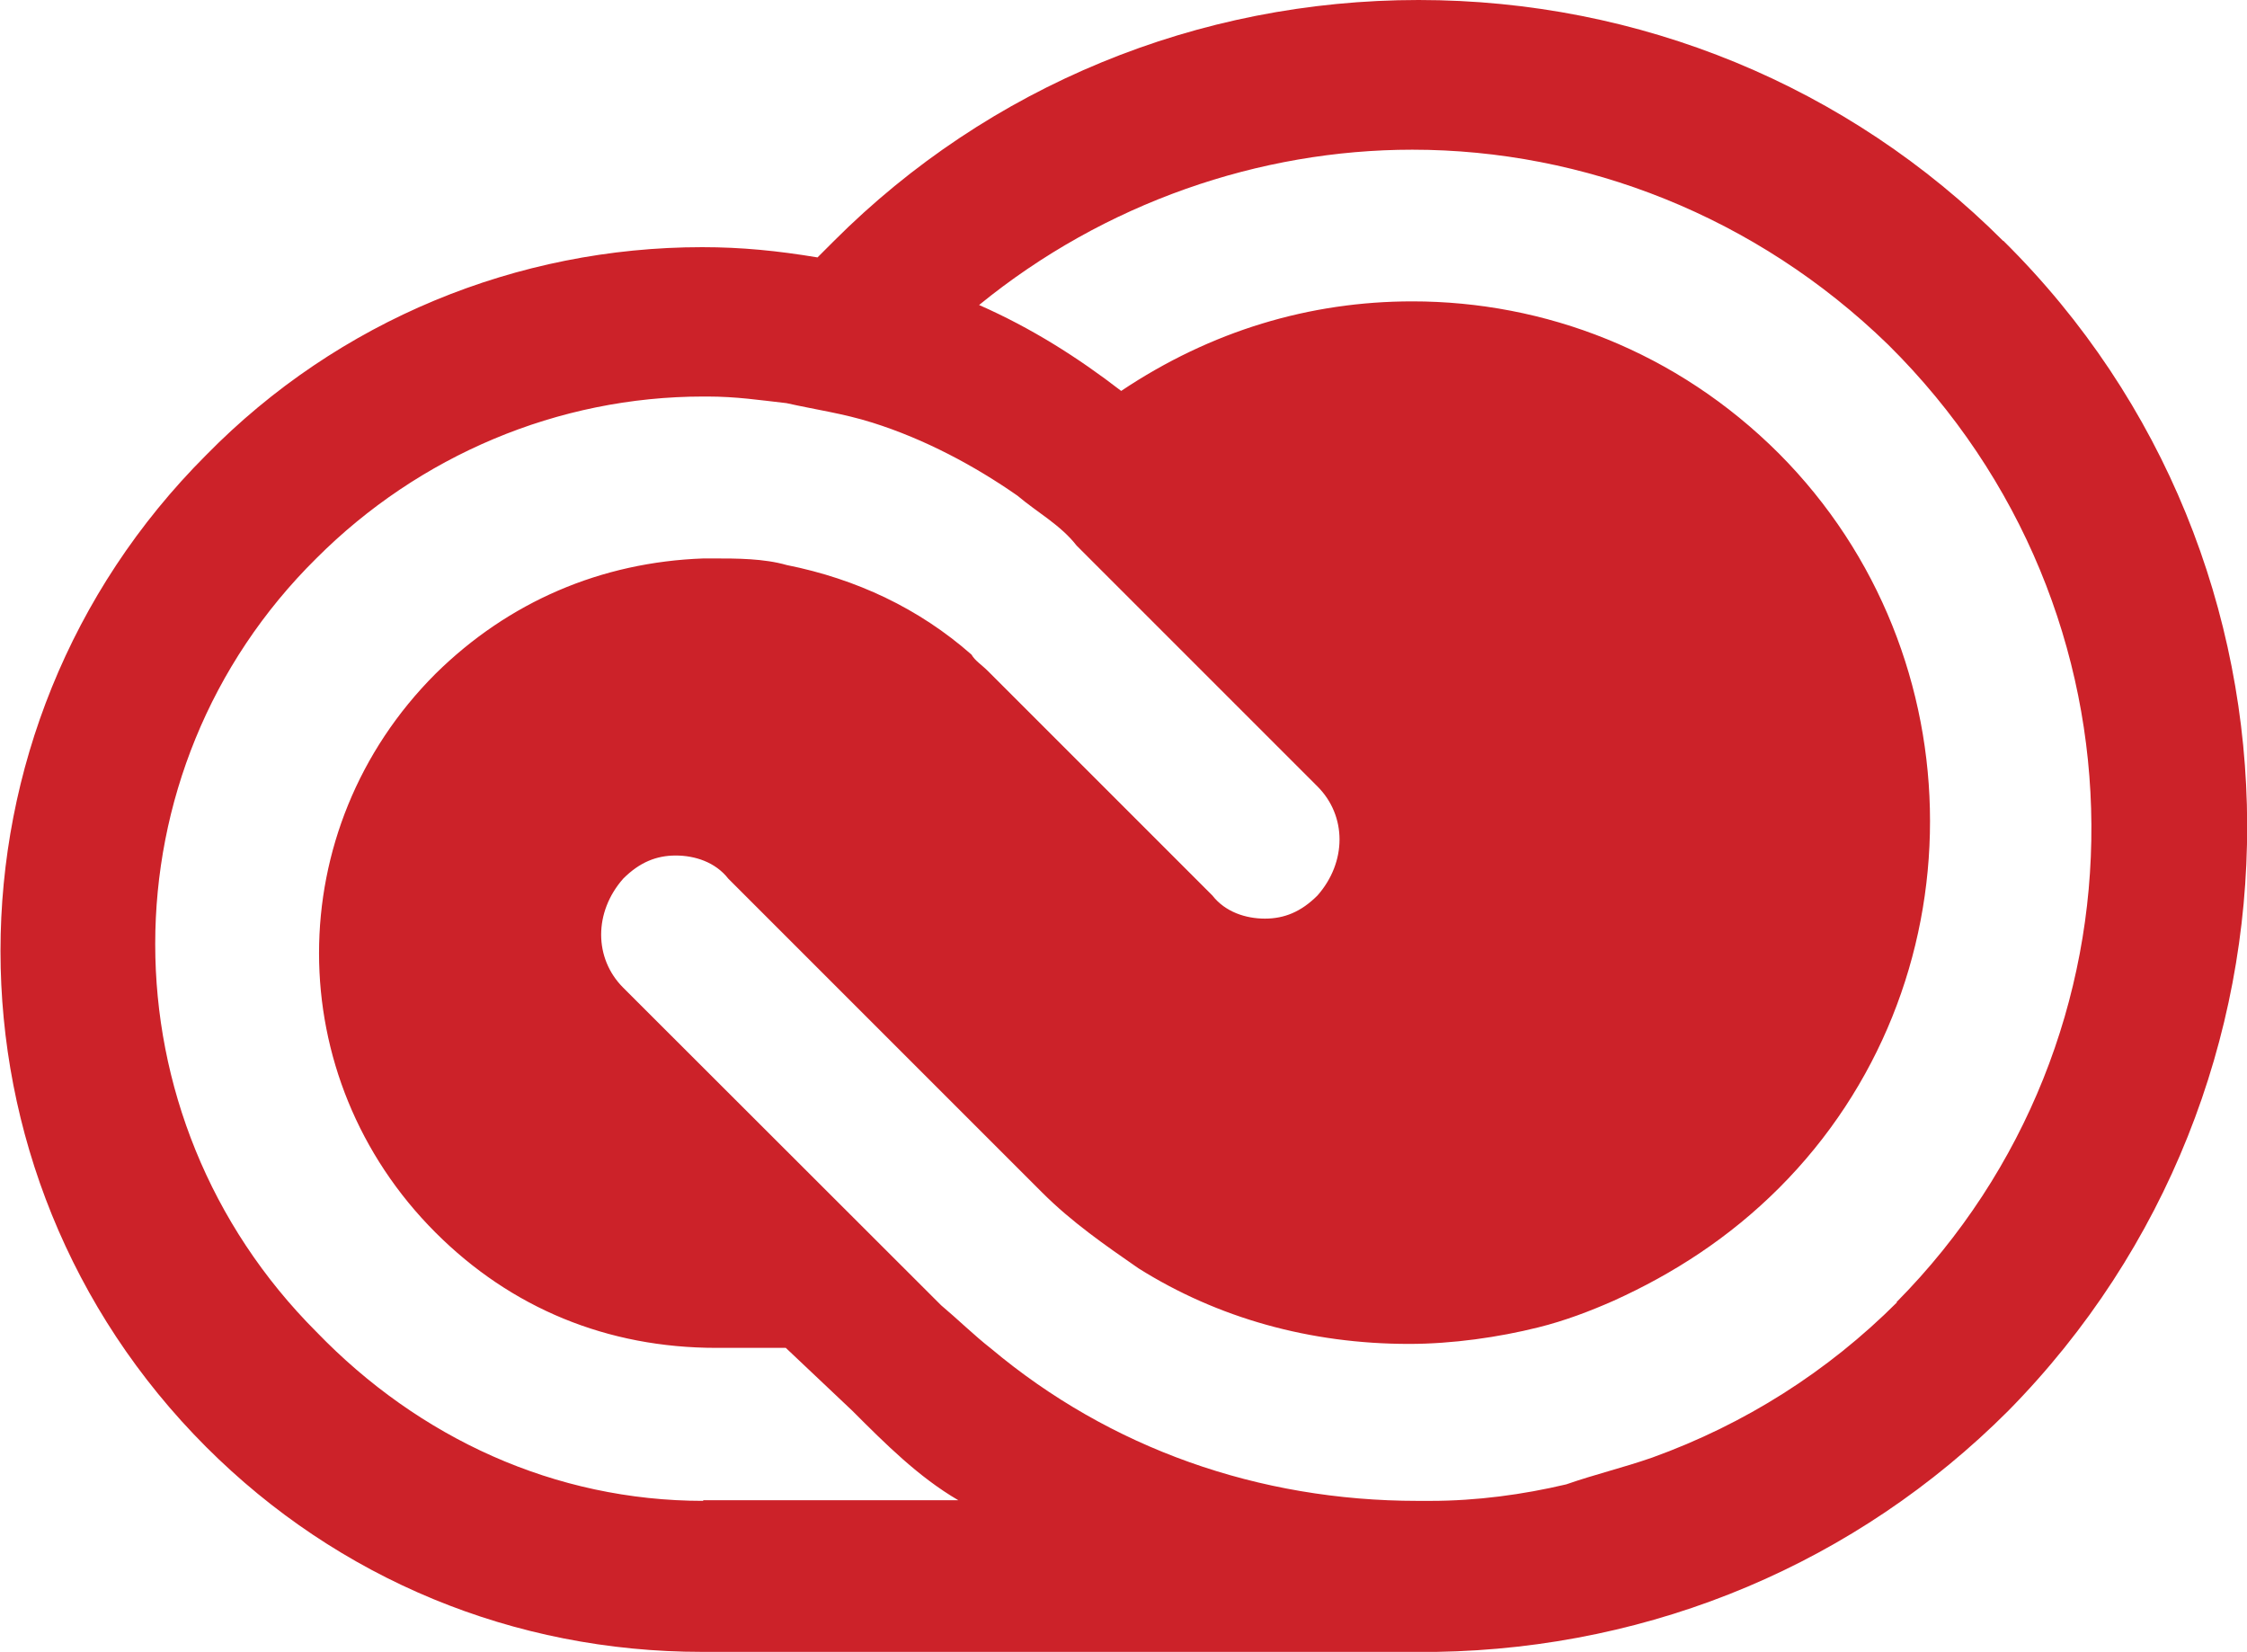 <?xml version="1.0" encoding="UTF-8"?>
<svg id="Layer_1" xmlns="http://www.w3.org/2000/svg" version="1.1" viewBox="0 0 68 50">
  <!-- Generator: Adobe Illustrator 29.4.0, SVG Export Plug-In . SVG Version: 2.1.0 Build 152)  -->
  <defs>
    <style>
      .st0 {
        fill: #cc2229;
      }
    </style>
  </defs>
  <path class="st0" d="M60.62,7.29C55.93,2.6,49.61,0,42.93,0s-13,2.6-17.69,7.29l-.5.5c-1.2-.2-2.29-.31-3.49-.31-5.59,0-11.01,2.21-15.01,6.29-8.3,8.3-8.3,21.72,0,30.02,4,4,9.31,6.2,15.01,6.2h22.22c6.6-.11,12.72-2.71,17.3-7.29,9.67-9.81,9.67-25.71-.14-35.41ZM21.29,45.42c-4.5,0-8.61-1.9-11.71-5.11-6.51-6.51-6.51-16.99,0-23.42,3.1-3.1,7.3-4.89,11.71-4.89h.11c.89,0,1.59.11,2.4.2.89.2,1.71.31,2.6.59,1.59.5,3.1,1.31,4.39,2.21.59.5,1.31.89,1.79,1.51l.5.5,6.79,6.79c.89.89.89,2.29,0,3.3-.5.5-1.01.7-1.59.7s-1.2-.2-1.59-.7l-5.59-5.59-1.2-1.2c-.2-.2-.39-.31-.5-.5-1.59-1.4-3.49-2.29-5.59-2.71-.7-.2-1.51-.2-2.21-.2h-.31c-3.1.11-5.9,1.31-8.11,3.49-4.7,4.7-4.7,12.21,0,16.91,2.29,2.29,5.2,3.49,8.5,3.49h2.1l2.01,1.9c1.01,1.01,2.01,2.01,3.21,2.71h-7.72v.03ZM57.41,39.41c-2.1,2.1-4.61,3.69-7.41,4.7-.89.31-1.71.5-2.6.81-1.31.31-2.71.5-4.11.5h-.39c-4.81,0-9.31-1.59-12.91-4.61-.5-.39-1.01-.89-1.51-1.31l-9.62-9.61c-.89-.89-.89-2.29,0-3.3.5-.5,1.01-.7,1.59-.7s1.2.2,1.59.7l9.5,9.5c.89.89,1.9,1.59,2.91,2.29,2.4,1.51,5.2,2.29,8.19,2.29,1.31,0,2.71-.2,3.91-.5.81-.2,1.59-.5,2.29-.81,1.79-.81,3.49-1.9,5-3.41,6.09-6.09,6.09-16.1,0-22.22-3.1-3.1-7.1-4.61-11.1-4.61-3.1,0-6.09.89-8.81,2.71-1.31-1.01-2.71-1.9-4.3-2.6,3.8-3.1,8.5-4.7,13.11-4.7,5.2,0,10.4,2.01,14.4,5.9,8.16,8.08,8.16,20.99.25,28.98"/>
</svg>